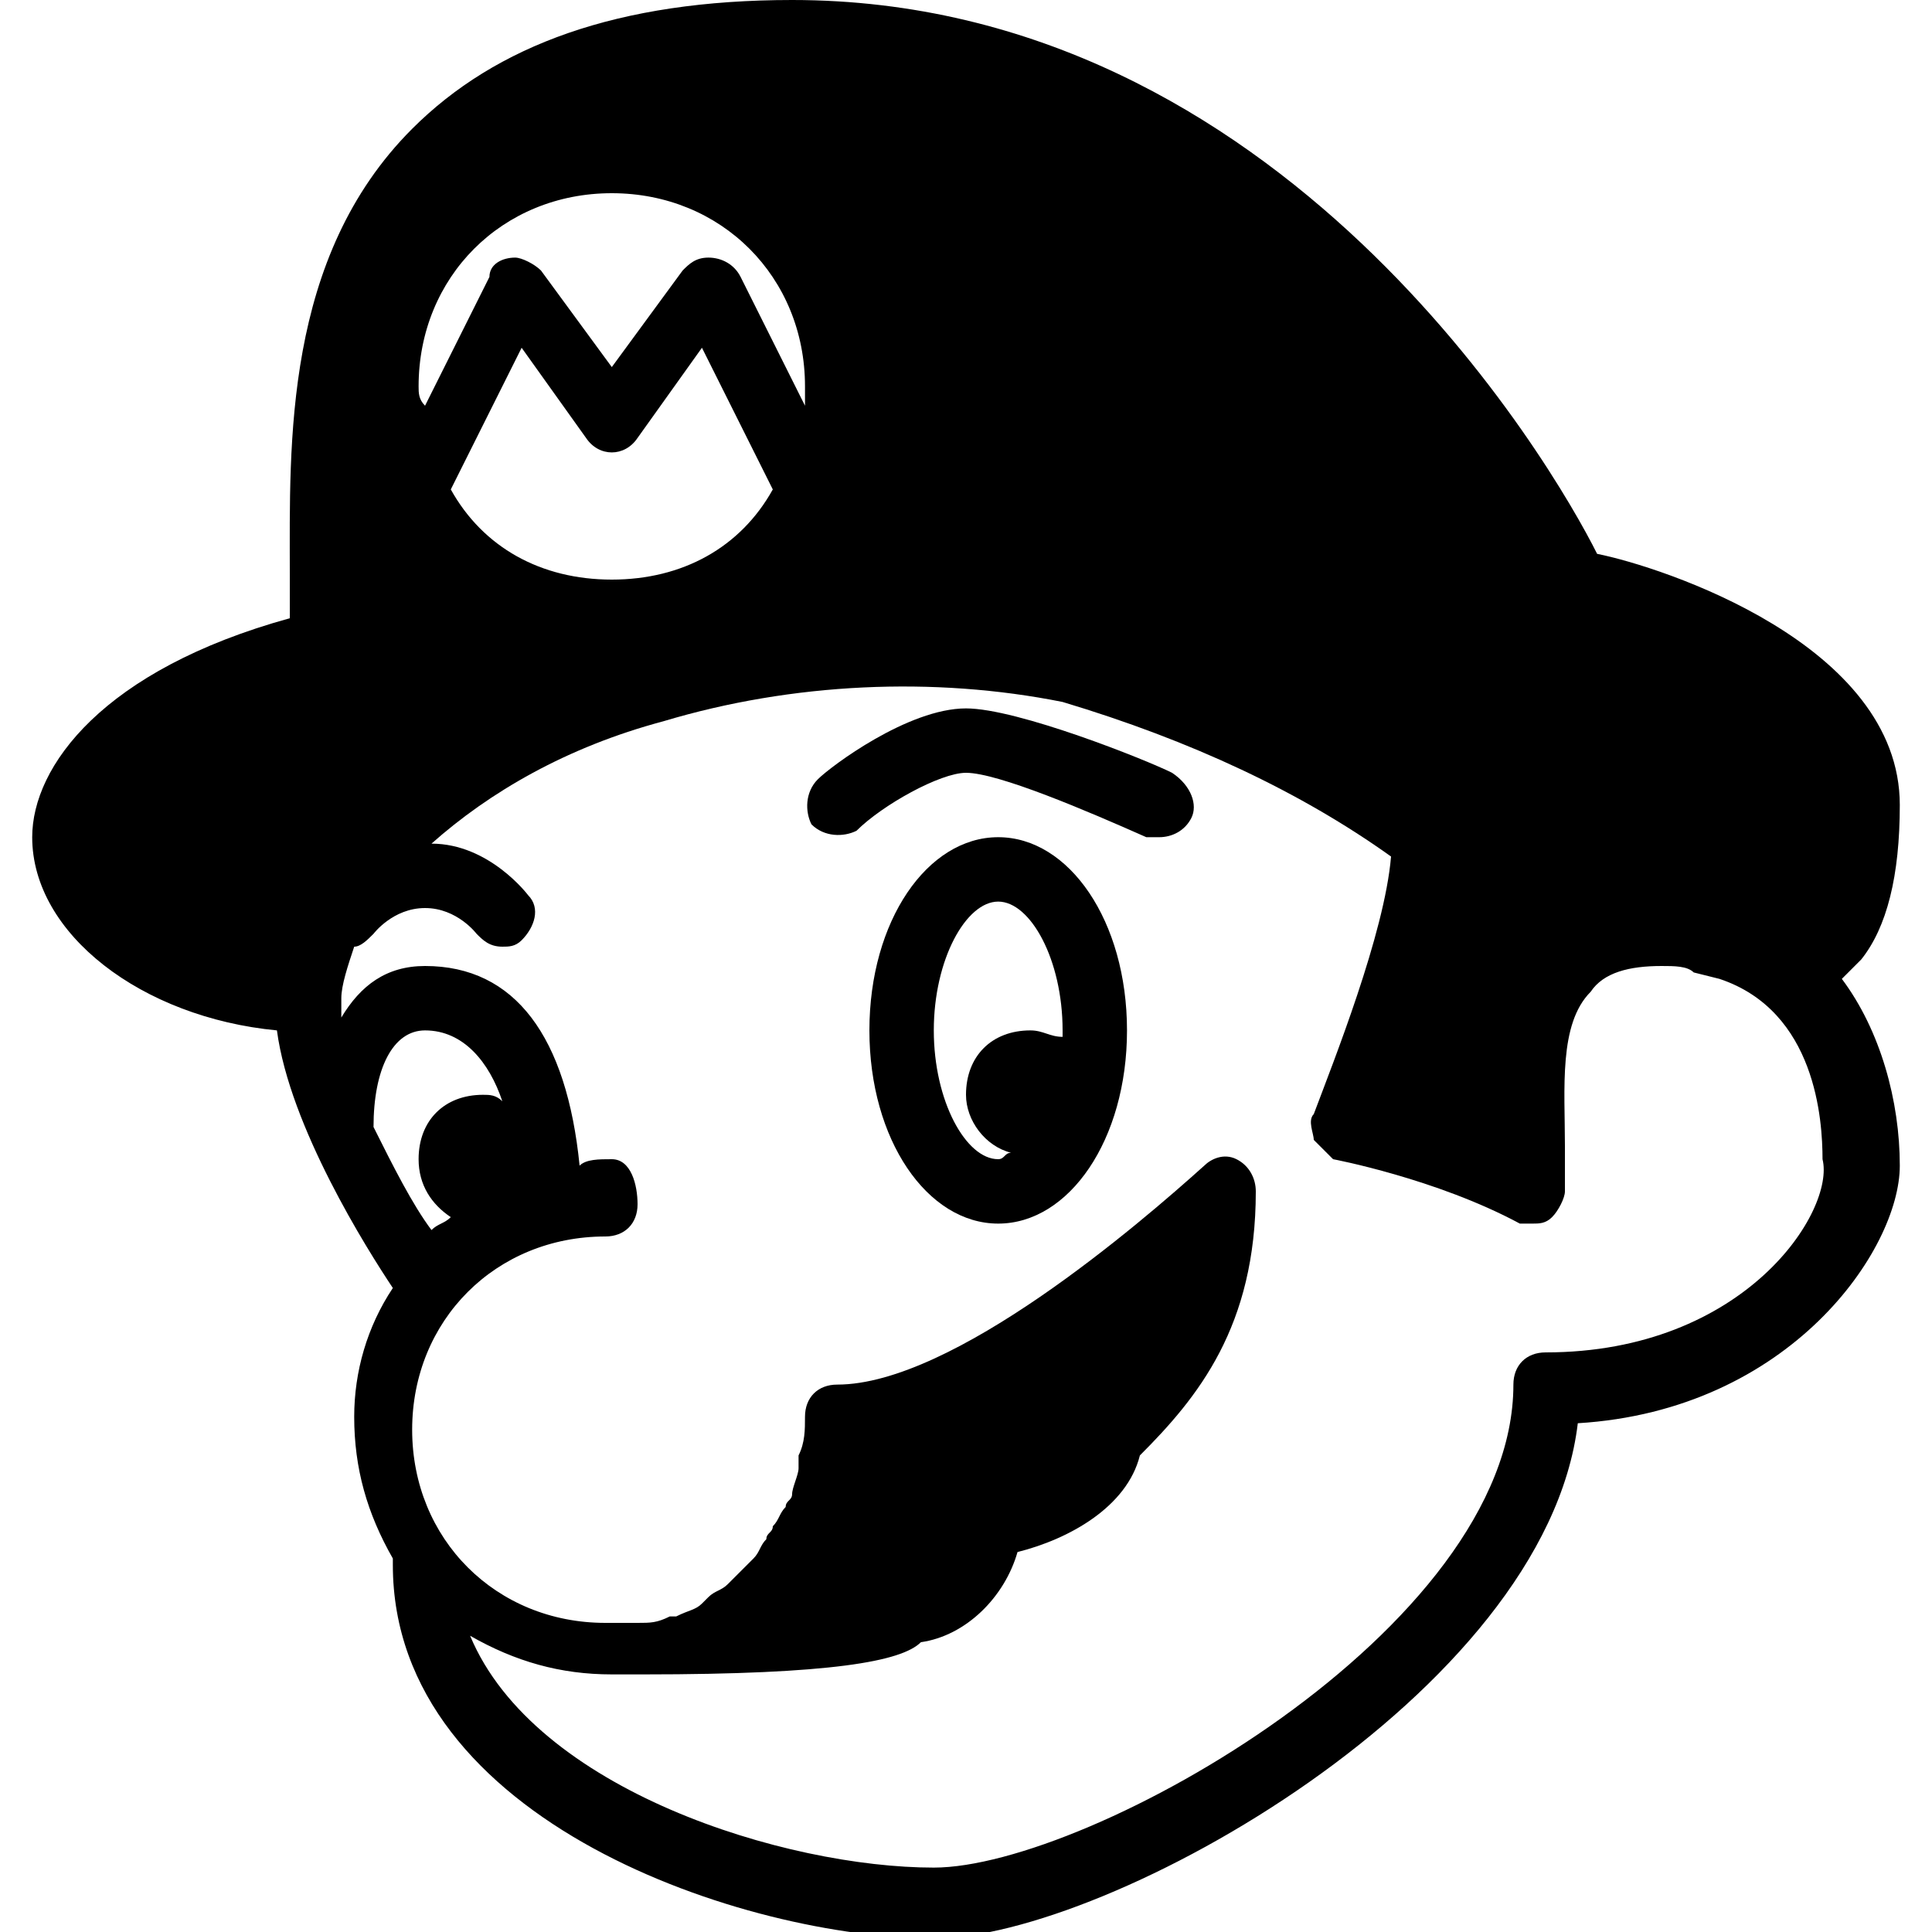 <?xml version="1.0" encoding="utf-8"?>
<!-- Generator: Adobe Illustrator 19.0.0, SVG Export Plug-In . SVG Version: 6.00 Build 0)  -->
<svg version="1.1" id="Layer_1" xmlns="http://www.w3.org/2000/svg" xmlns:xlink="http://www.w3.org/1999/xlink" x="0px" y="0px"
	 viewBox="0 0 30 30" style="enable-background:new 0 0 30 30;" xml:space="preserve">
<g>
	<path d="M18.2,12c-0.4-0.2-2.4-1-3.2-1c-0.9,0-2.1,0.9-2.3,1.1c-0.2,0.2-0.2,0.5-0.1,0.7c0.2,0.2,0.5,0.2,0.7,0.1
		c0.4-0.4,1.3-0.9,1.7-0.9c0.5,0,1.9,0.6,2.8,1c0.1,0,0.1,0,0.2,0c0.2,0,0.4-0.1,0.5-0.3S18.5,12.2,18.2,12z"/>
	<path d="M28.9,14.9c0.4-0.5,0.6-1.3,0.6-2.4c0-2.5-3.7-3.7-4.7-3.9C24.1,7.2,19.9,0,12.3,0C9.6,0,7.7,0.7,6.4,2
		c-2,2-1.9,4.9-1.9,6.9c0,0.2,0,0.4,0,0.6v0.1c-2.9,0.8-4,2.3-4,3.4c0,1.5,1.7,2.8,3.8,3c0.2,1.5,1.4,3.4,1.8,4
		c-0.4,0.6-0.6,1.3-0.6,2c0,0.8,0.2,1.5,0.6,2.2v0.1c0,4,5.5,5.8,8.4,5.8c2.7,0,9.5-3.8,10-8c3.3-0.2,5-2.7,5-4c0-1-0.3-2.1-0.9-2.9
		C28.7,15.1,28.8,15,28.9,14.9z M9.5,3c1.7,0,3,1.3,3,3c0,0.1,0,0.2,0,0.3l-1-2C11.4,4.1,11.2,4,11,4s-0.3,0.1-0.4,0.2L9.5,5.7
		L8.4,4.2C8.3,4.1,8.1,4,8,4C7.8,4,7.6,4.1,7.6,4.3l-1,2C6.5,6.2,6.5,6.1,6.5,6C6.5,4.3,7.8,3,9.5,3z M12,7.6C11.5,8.5,10.6,9,9.5,9
		S7.5,8.5,7,7.6l1.1-2.2l1,1.4c0.2,0.3,0.6,0.3,0.8,0l1-1.4L12,7.6z M5.8,17.5L5.8,17.5c0-0.9,0.3-1.5,0.8-1.5c0.6,0,1,0.5,1.2,1.1
		C7.7,17,7.6,17,7.5,17c-0.6,0-1,0.4-1,1c0,0.4,0.2,0.7,0.5,0.9C6.9,19,6.8,19,6.7,19.1C6.4,18.7,6.1,18.1,5.8,17.5z M24,21
		c-0.3,0-0.5,0.2-0.5,0.5c0,3.8-6.6,7.5-9,7.5c-2.3,0-6.2-1.2-7.2-3.6C8,25.8,8.7,26,9.5,26c0.1,0,0.2,0,0.4,0H10
		c2.9,0,4-0.2,4.3-0.5c0.7-0.1,1.3-0.7,1.5-1.4c0.8-0.2,1.7-0.7,1.9-1.5c0.9-0.9,1.8-2,1.8-4.1c0-0.2-0.1-0.4-0.3-0.5
		s-0.4,0-0.5,0.1c-1,0.9-3.9,3.4-5.7,3.4c-0.3,0-0.5,0.2-0.5,0.5c0,0.2,0,0.4-0.1,0.6c0,0.1,0,0.1,0,0.2c0,0.1-0.1,0.3-0.1,0.4
		c0,0.1-0.1,0.1-0.1,0.2c-0.1,0.1-0.1,0.2-0.2,0.3c0,0.1-0.1,0.1-0.1,0.2c-0.1,0.1-0.1,0.2-0.2,0.3c-0.1,0.1-0.1,0.1-0.2,0.2
		c-0.1,0.1-0.1,0.1-0.2,0.2c-0.1,0.1-0.2,0.1-0.3,0.2l-0.1,0.1c-0.1,0.1-0.2,0.1-0.4,0.2c0,0,0,0-0.1,0c-0.2,0.1-0.3,0.1-0.5,0.1
		c-0.2,0-0.3,0-0.5,0c-1.7,0-3-1.3-3-3s1.3-3,3-3c0.3,0,0.5-0.2,0.5-0.5S9.8,18,9.5,18c-0.2,0-0.4,0-0.5,0.1c-0.2-2-1-3.1-2.4-3.1
		c-0.6,0-1,0.3-1.3,0.8c0-0.1,0-0.2,0-0.3c0-0.2,0.1-0.5,0.2-0.8c0.1,0,0.2-0.1,0.3-0.2c0,0,0.3-0.4,0.8-0.4s0.8,0.4,0.8,0.4
		c0.1,0.1,0.2,0.2,0.4,0.2c0.1,0,0.2,0,0.3-0.1c0.2-0.2,0.3-0.5,0.1-0.7c0,0-0.6-0.8-1.5-0.8c0.9-0.8,2.1-1.5,3.6-1.9
		c2-0.6,4.2-0.7,6.2-0.3c2,0.6,3.7,1.4,5.1,2.4c-0.1,1.2-0.9,3.2-1.2,4c-0.1,0.1,0,0.3,0,0.4c0.1,0.1,0.2,0.2,0.3,0.3
		c0,0,1.6,0.3,2.9,1c0.1,0,0.1,0,0.2,0c0.1,0,0.2,0,0.3-0.1c0.1-0.1,0.2-0.3,0.2-0.4c0-0.2,0-0.5,0-0.7c0-0.9-0.1-1.9,0.4-2.4
		c0.2-0.3,0.6-0.4,1.1-0.4c0.2,0,0.4,0,0.5,0.1l0.4,0.1c1.5,0.5,1.6,2.2,1.6,2.8C28.5,18.8,27.1,21,24,21z"/>
	<path d="M15.5,13c-1.1,0-2,1.3-2,3c0,1.7,0.9,3,2,3c1.1,0,2-1.3,2-3C17.5,14.3,16.6,13,15.5,13z M16.5,16.1
		C16.3,16.1,16.2,16,16,16c-0.6,0-1,0.4-1,1c0,0.4,0.3,0.8,0.7,0.9c-0.1,0-0.1,0.1-0.2,0.1c-0.5,0-1-0.9-1-2s0.5-2,1-2s1,0.9,1,2
		C16.5,16.1,16.5,16.1,16.5,16.1z"/>
</g>
</svg>
